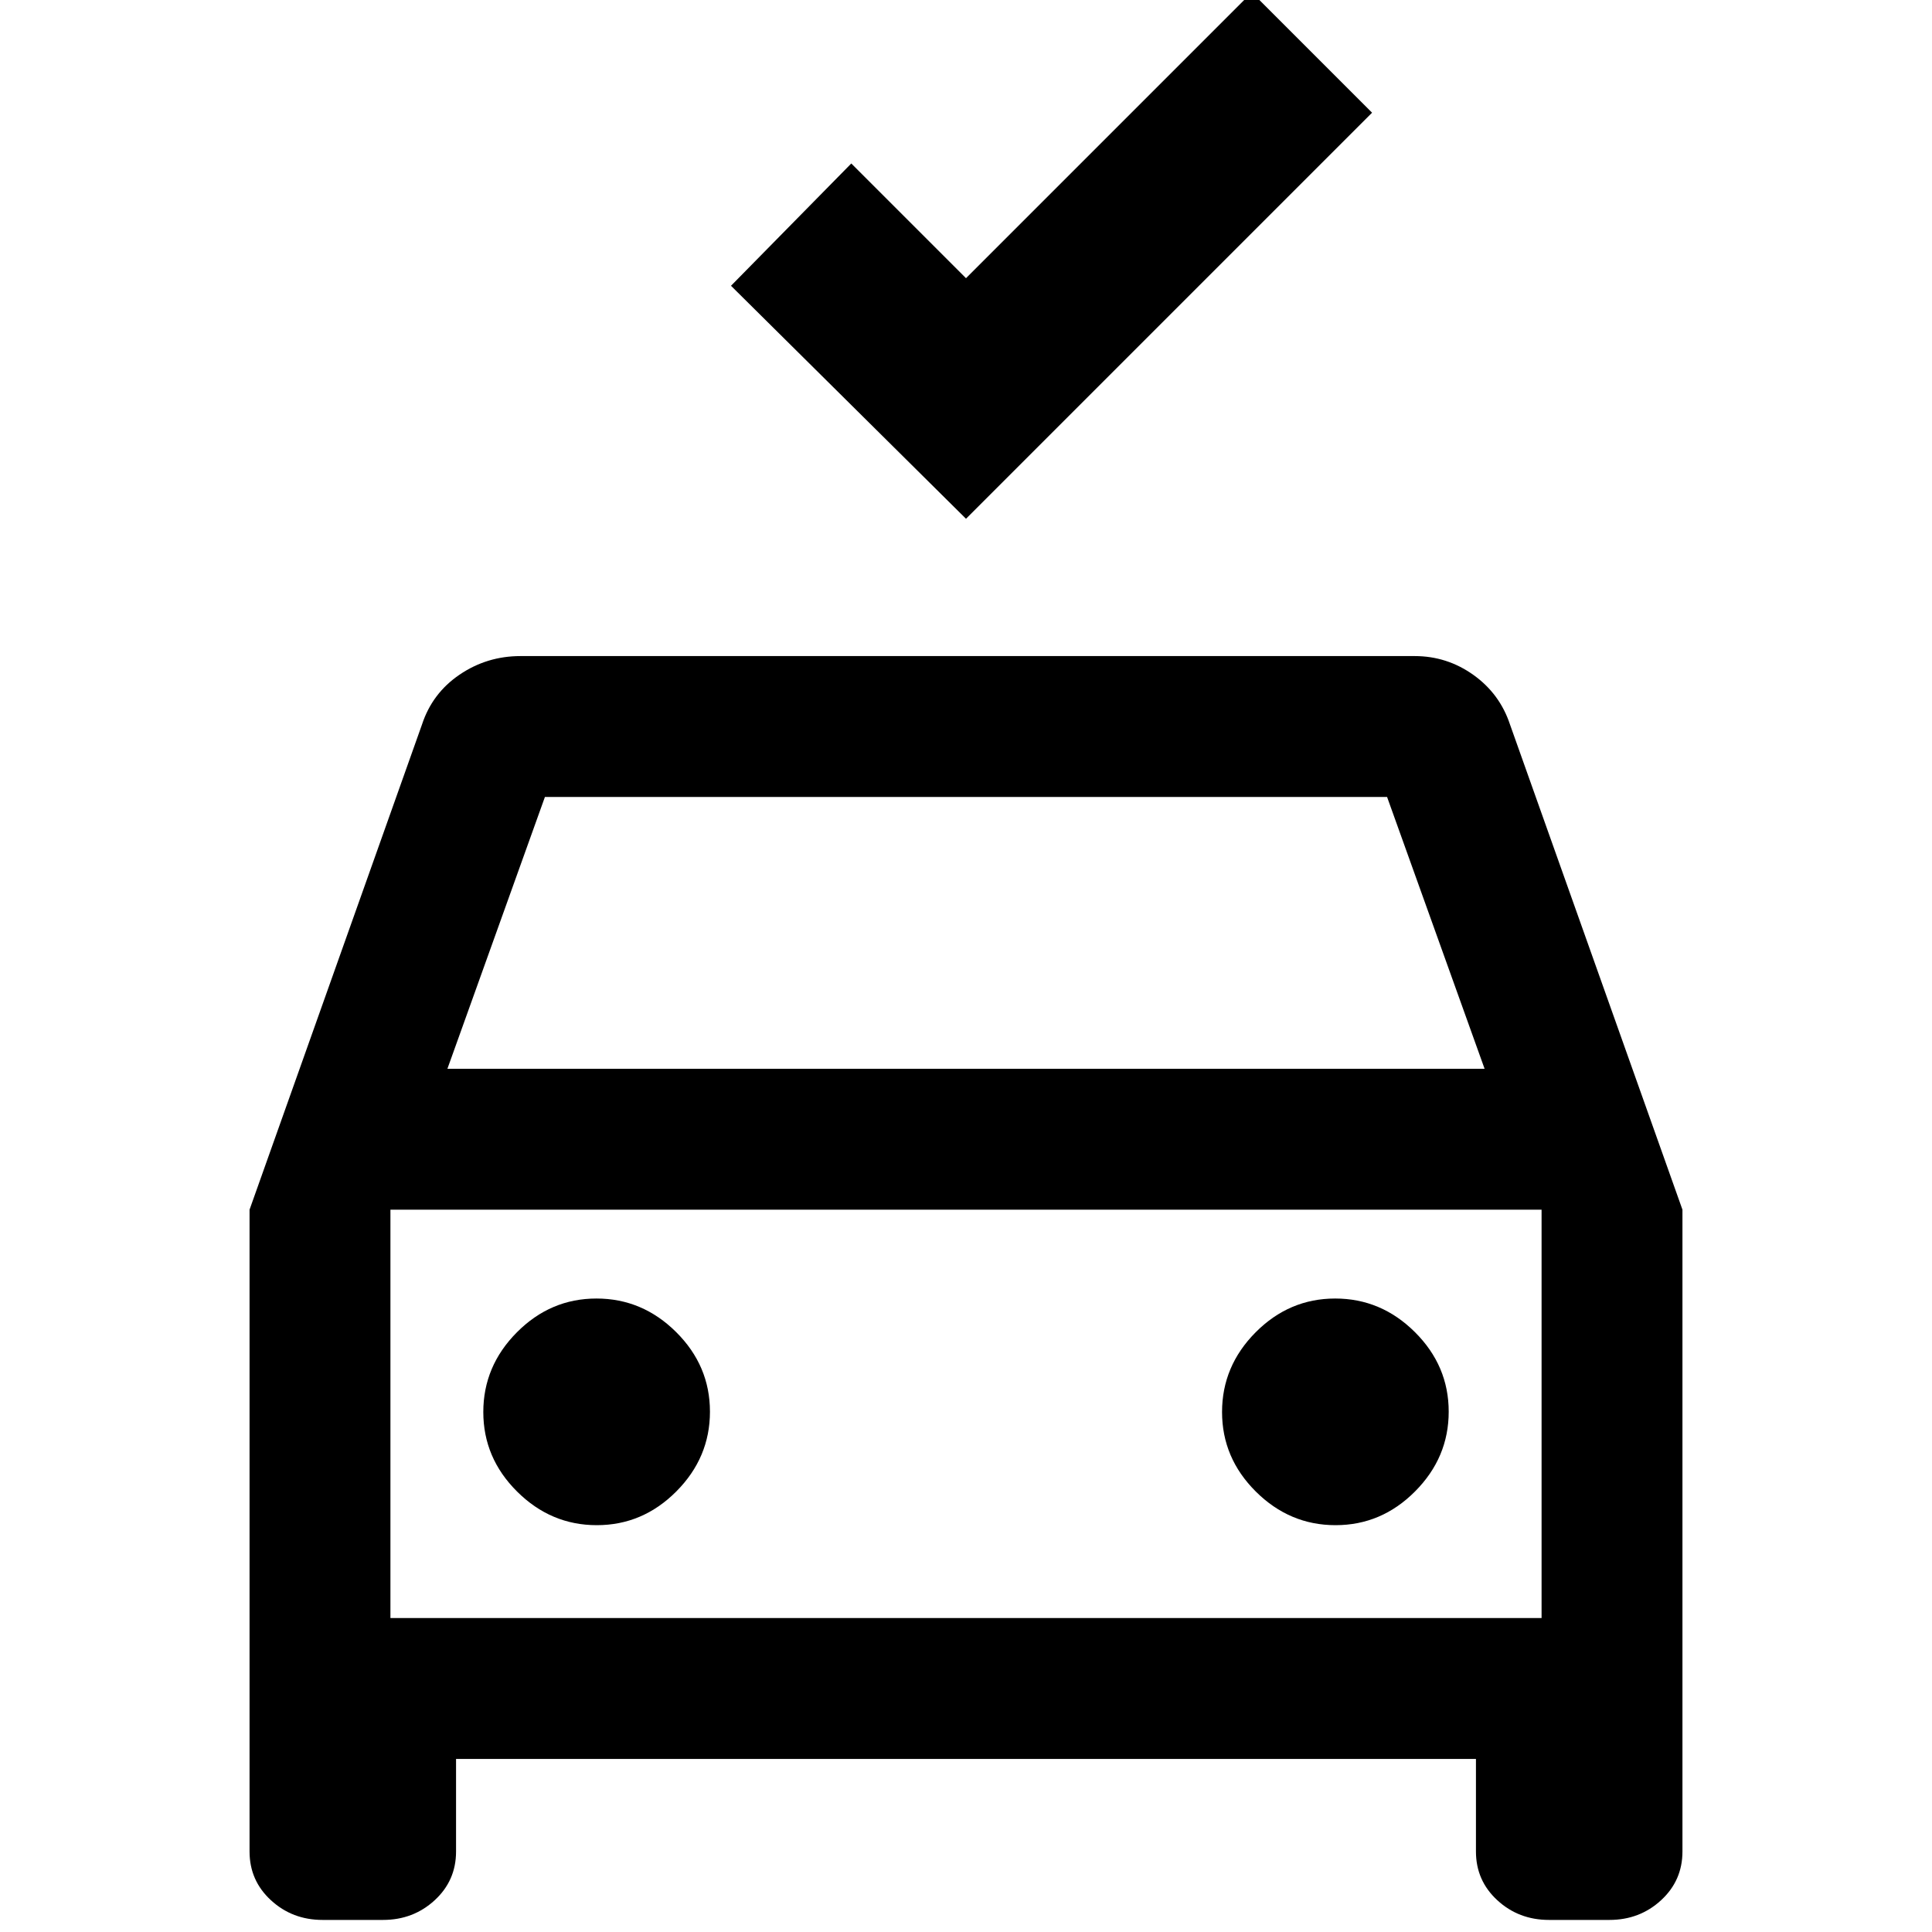 <svg xmlns="http://www.w3.org/2000/svg" height="24" viewBox="0 -960 960 960" width="24"><path d="M480-702.23 363.23-818 423-878.77l57 57 142-142L681.77-904 480-702.23ZM160.3-6q-15.05 0-25.67-9.78Q124-25.55 124-40v-318.92L209.69-600q5.11-15.57 18.69-24.78 13.58-9.22 30.24-9.22h444.3q16.08 0 29.19 9.35 13.12 9.35 18.2 24.65L836-358.92V-40q0 14.45-10.63 24.22Q814.75-6 799.7-6h-30.02q-15.04 0-25.67-9.78-10.62-9.77-10.62-24.22v-46H226.61v46q0 14.45-10.62 24.22Q205.36-6 190.32-6H160.3Zm62.01-422.92h515.38L689.23-564H270.77l-48.46 135.08Zm-28.31 70V-156v-202.92Zm102.55 156.77q22.83 0 39.53-16.79 16.69-16.78 16.69-39.61t-16.78-39.53q-16.79-16.69-39.62-16.69t-39.52 16.78q-16.7 16.79-16.7 39.62t16.79 39.52q16.78 16.7 39.61 16.7Zm367.08 0q22.83 0 39.52-16.79 16.7-16.78 16.7-39.61t-16.79-39.53q-16.78-16.69-39.61-16.69t-39.53 16.78q-16.69 16.79-16.69 39.62t16.78 39.52q16.79 16.7 39.62 16.7ZM194-156h572v-202.92H194V-156Z"/></svg>
